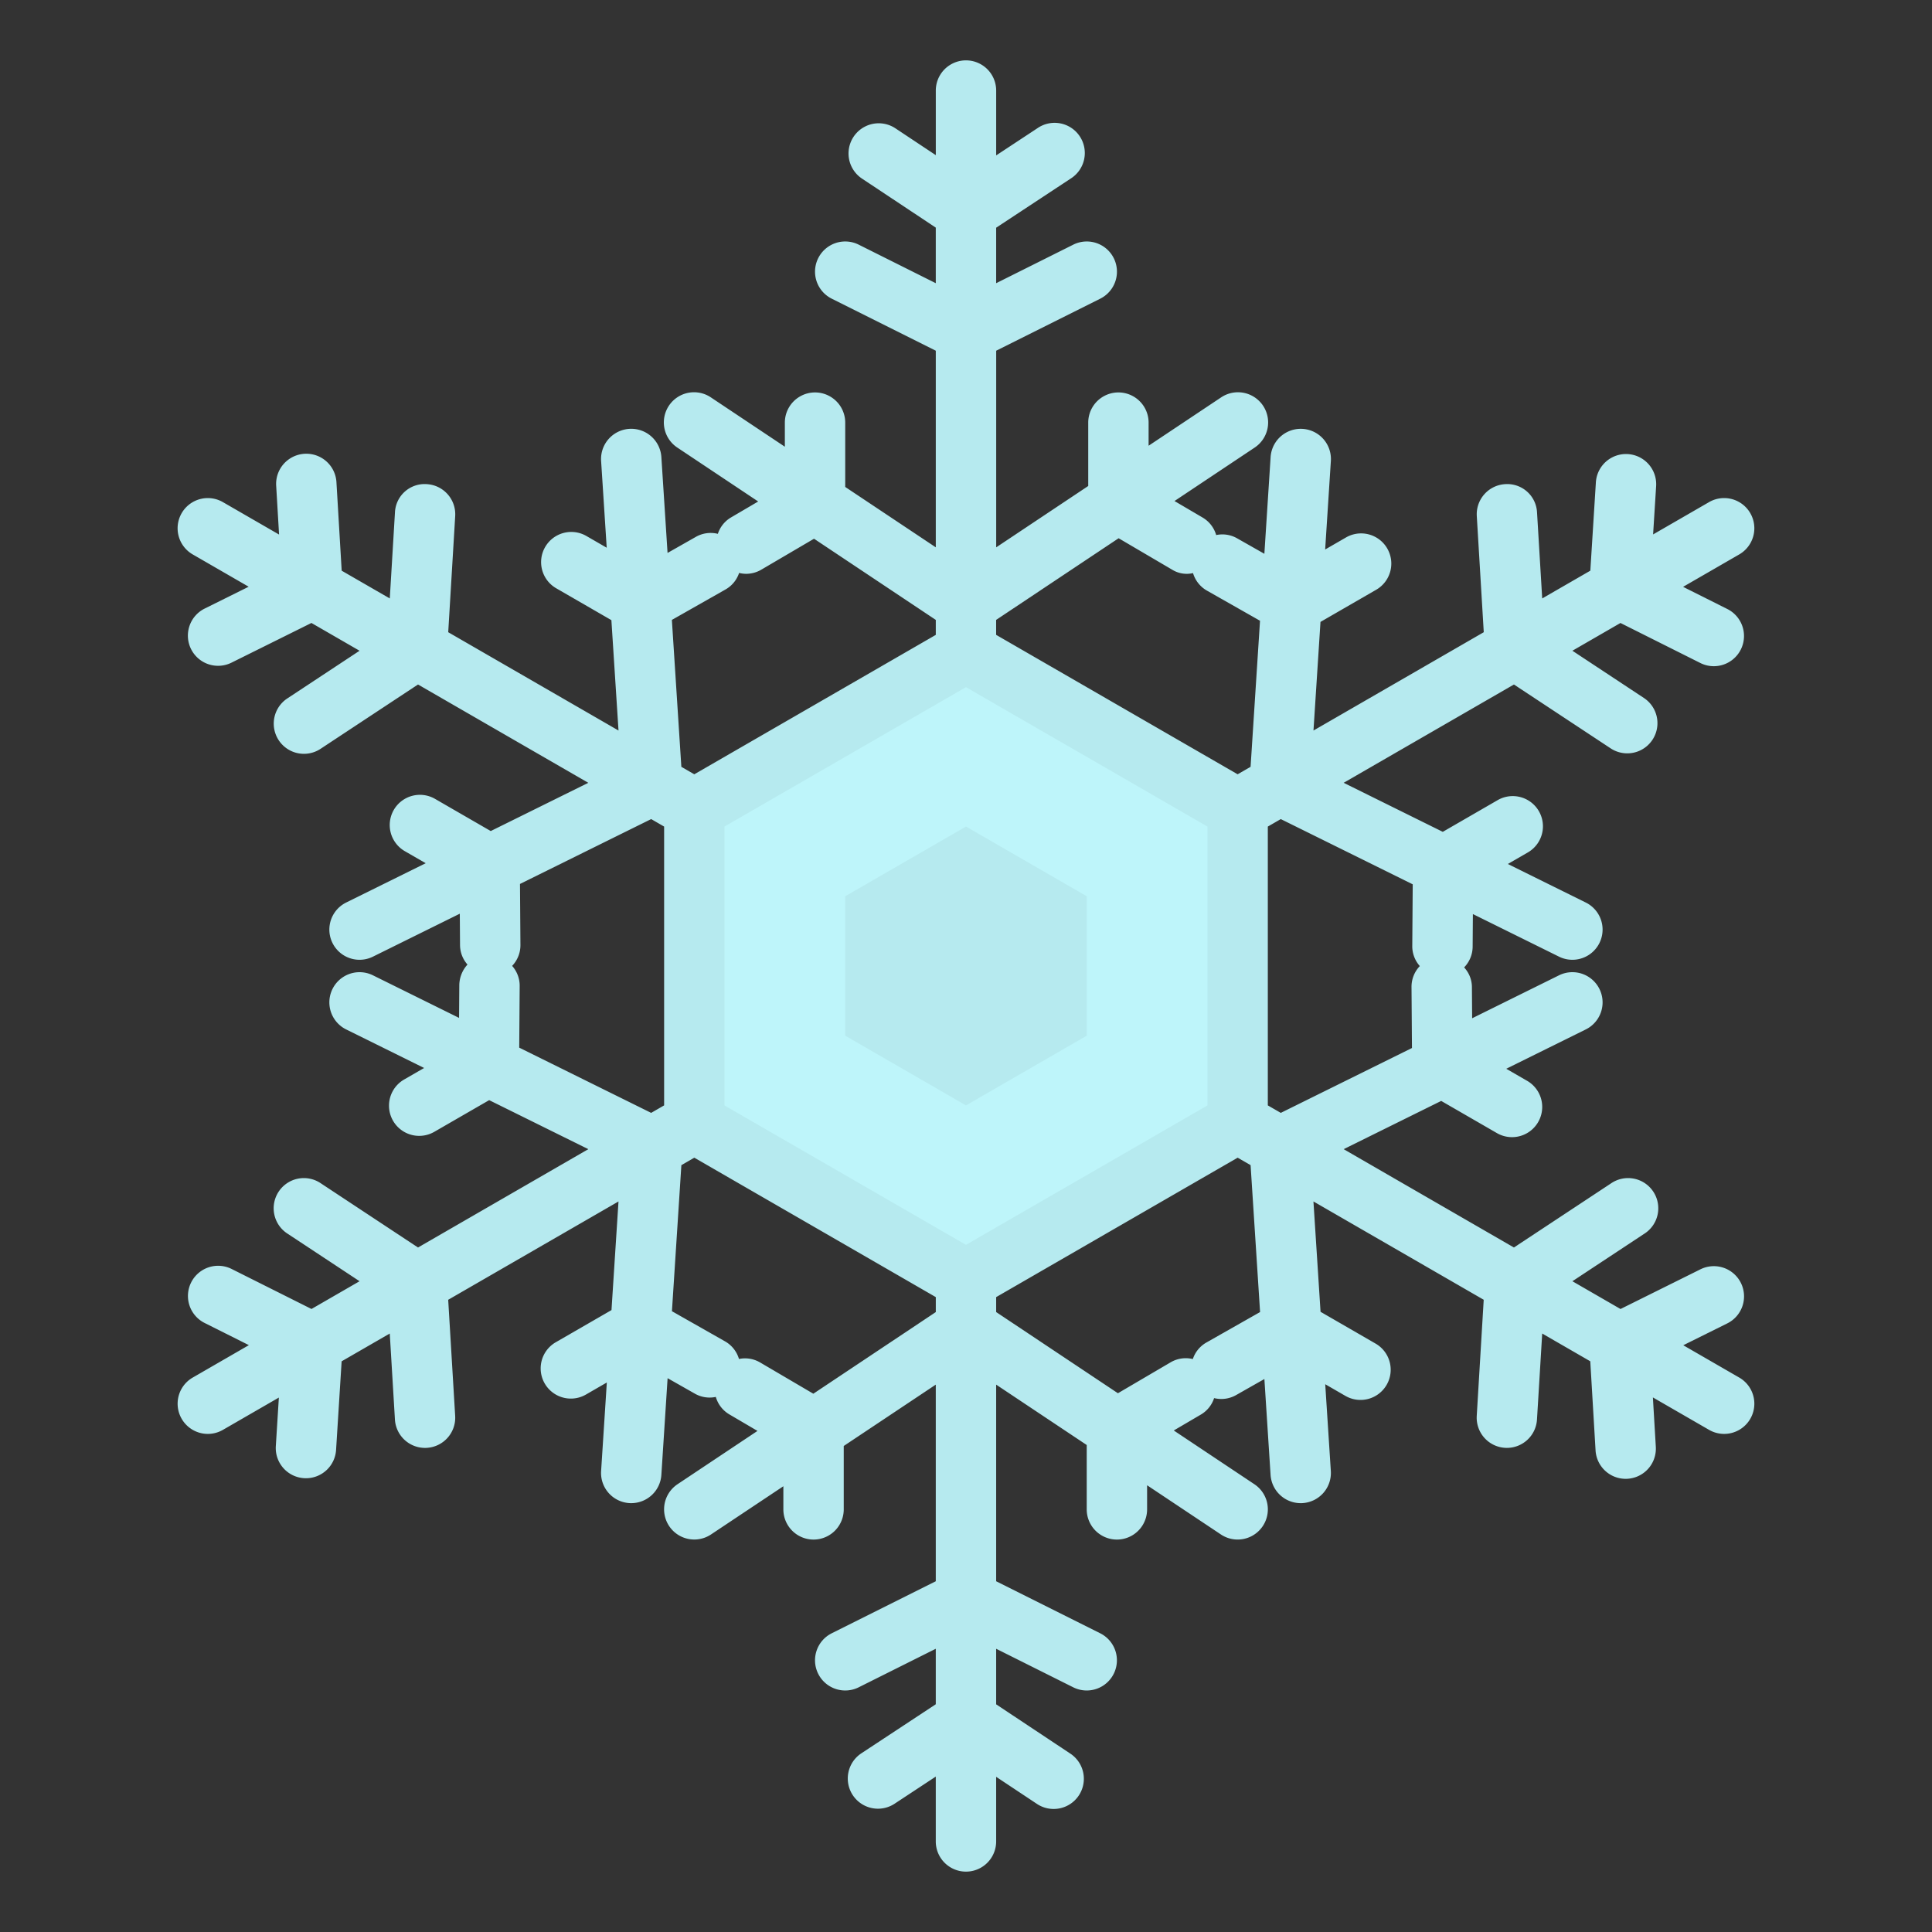<svg height="512" viewBox="0 0 512 512" width="512" xmlns="http://www.w3.org/2000/svg"><rect x="0" y="0" width="512" height="512" fill="#333333" stroke="none"/><path d="m327.991 297.565v-83.136l-71.998-41.568-71.998 41.568v83.136l71.998 41.568z" fill="#bef5fa"/><g fill="#b6eaef"><path d="m287.993 274.468v-36.951l-32-18.475-32 18.475v36.951l32 18.475z"/><path d="m460.911 365.066-14.827-8.561 11.557-5.74a8 8 0 1 0 -7.117-14.328l-21.073 10.463-12.751-7.361 19.049-12.579a8 8 0 1 0 -8.813-13.351l-25.729 16.991-45.126-26.06 25.852-12.783 14.767 8.528a8 8 0 1 0 8-13.86l-5.529-3.192 21.076-10.421a8 8 0 1 0 -7.094-14.344l-23.02 11.383-.062-8.434a7.693 7.693 0 0 0 -2.063-5.041 7.937 7.937 0 0 0 2.258-5.463l.063-8.675 22.824 11.285a8 8 0 1 0 7.094-14.344l-20.655-10.213 5.3-3.06a8 8 0 1 0 -8-13.86l-14.542 8.4-26.269-12.996 45.126-26.05 25.727 16.986a8 8 0 0 0 8.813-13.352l-19.047-12.582 12.738-7.354 21.162 10.602a7.913 7.913 0 0 0 3.574.848 8 8 0 0 0 3.59-15.152l-11.729-5.877 14.881-8.592a8 8 0 1 0 -8-13.86l-14.827 8.561.807-12.881a8 8 0 0 0 -15.968-1l-1.474 23.486-12.754 7.361-1.37-22.79a7.9 7.9 0 0 0 -8.465-7.5 8 8 0 0 0 -7.5 8.465l1.848 30.773-45.128 26.055 1.857-28.784 14.767-8.525a8 8 0 1 0 -8-13.859l-5.529 3.193 1.513-23.463a8 8 0 1 0 -15.969-1.031l-1.653 25.632-7.335-4.163a7.872 7.872 0 0 0 -5.434-.8 7.936 7.936 0 0 0 -3.566-4.623l-7.484-4.395 21.187-14.125a8 8 0 1 0 -8.875-13.312l-19.172 12.782v-6.124a8 8 0 0 0 -16 0v16.793l-24.39 16.26v-52.113l27.578-13.789a8 8 0 0 0 -7.156-14.312l-20.431 10.211v-14.707l19.761-13.024a8 8 0 1 0 -8.8-13.359l-10.957 7.22v-17.18a8 8 0 0 0 -16 0v17.116l-10.75-7.141a8 8 0 0 0 -8.856 13.325l19.6 13.02v14.73l-20.42-10.211a8 8 0 1 0 -7.157 14.312l27.579 13.789v52.108l-24-16v-17.048a8 8 0 0 0 -16 0v6.386l-19.563-13.047a8 8 0 1 0 -8.875 13.312l21.371 14.249-7.277 4.272a7.878 7.878 0 0 0 -3.412 4.3 7.918 7.918 0 0 0 -5.784.779l-7.544 4.283-1.639-25.412a8 8 0 0 0 -15.969 1.031l1.483 23-5.3-3.061a8 8 0 1 0 -8 13.855l14.541 8.4 1.887 29.251-45.128-26.055 1.848-30.773a8 8 0 0 0 -7.5-8.465 7.866 7.866 0 0 0 -8.465 7.5l-1.369 22.79-12.748-7.356-1.4-23.623a8 8 0 0 0 -15.969.946l.775 13.1-14.885-8.594a8 8 0 0 0 -8 13.86l14.827 8.56-11.557 5.741a8 8 0 1 0 7.117 14.328l21.073-10.465 12.754 7.363-19.047 12.575a8 8 0 1 0 8.813 13.352l25.728-16.982 45.126 26.054-25.853 12.784-14.767-8.528a8 8 0 0 0 -8 13.86l5.53 3.192-21.077 10.417a8 8 0 0 0 7.094 14.344l23.021-11.383.061 8.434a7.862 7.862 0 0 0 1.974 5.045 8.27 8.27 0 0 0 -2.169 5.458l-.063 8.676-22.824-11.285a8 8 0 0 0 -7.094 14.344l20.655 10.213-5.3 3.06a8 8 0 0 0 8 13.86l14.543-8.395 26.272 12.99-45.129 26.06-25.728-16.991a8 8 0 1 0 -8.813 13.351l19.05 12.579-12.739 7.354-21.158-10.6a8 8 0 1 0 -7.164 14.307l11.729 5.877-14.882 8.592a8 8 0 0 0 8 13.859l14.827-8.56-.807 12.881a8 8 0 0 0 7.484 8.484c.168.012.34.016.508.016a8 8 0 0 0 7.977-7.5l1.473-23.486 12.755-7.364 1.369 22.791a8 8 0 0 0 7.977 7.52c.16 0 .324 0 .488-.016a8 8 0 0 0 7.5-8.465l-1.848-30.773 45.132-26.056-1.857 28.785-14.767 8.525a8 8 0 0 0 8 13.859l5.529-3.193-1.514 23.459a8 8 0 0 0 7.469 8.5c.176.011.351.015.523.015a8 8 0 0 0 7.977-7.484l1.653-25.633 7.335 4.164a7.888 7.888 0 0 0 5.438.8 7.935 7.935 0 0 0 3.562 4.617l7.485 4.394-21.188 14.125a8 8 0 1 0 8.875 13.313l19.171-12.776v6.13a8 8 0 0 0 16 0v-16.8l24.391-16.261v52.111l-27.579 13.789a8 8 0 0 0 7.157 14.313l20.422-10.211v14.707l-19.762 13.024a8 8 0 0 0 8.805 13.359l10.957-7.22v17.189a8 8 0 0 0 16 0v-17.125l10.75 7.14a8 8 0 1 0 8.851-13.328l-19.6-13.02v-14.726l20.422 10.211a8 8 0 0 0 7.156-14.313l-27.577-13.789v-52.108l24 16v17.058a8 8 0 0 0 16 0v-6.39l19.562 13.042a8 8 0 0 0 8.875-13.313l-21.37-14.247 7.277-4.272a7.888 7.888 0 0 0 3.415-4.309 7.945 7.945 0 0 0 5.78-.773l7.544-4.283 1.639 25.412a8 8 0 0 0 7.977 7.484c.172 0 .348 0 .523-.015a8 8 0 0 0 7.469-8.5l-1.483-23 5.3 3.062a8 8 0 1 0 8-13.856l-14.542-8.4-1.883-29.242 45.124 26.053-1.848 30.773a8 8 0 0 0 7.5 8.465c.164.012.328.016.488.016a8 8 0 0 0 7.977-7.52l1.383-22.787 12.74 7.356 1.4 23.623a8 8 0 0 0 7.976 7.527c.161 0 .321 0 .481-.016a8 8 0 0 0 7.512-8.457l-.775-13.1 14.884 8.593a8 8 0 1 0 8-13.859zm-86.524-130.711-.121 16.441a7.893 7.893 0 0 0 2 5.222 7.949 7.949 0 0 0 -2.2 5.516l.119 16.2-34.765 17.19-3.436-1.984v-73.889l3.436-1.984zm-77.941-91.714 14.18 8.327a7.331 7.331 0 0 0 5.539.91 7.933 7.933 0 0 0 3.664 4.629l14.088 8-2.5 38.706-3.431 1.981-64-36.949v-3.966zm-40.453 187.253-64-36.945v-73.9l64-36.945 64 36.945v73.9zm-77.939-165.611 14.3-8.116a7.889 7.889 0 0 0 3.517-4.333 8.064 8.064 0 0 0 1.838.235 7.977 7.977 0 0 0 4.043-1.1l13.973-8.2 32.27 21.513v3.966l-64 36.949-3.43-1.981zm-40.454 113.353.121-16.441a7.9 7.9 0 0 0 -2-5.223 7.946 7.946 0 0 0 2.2-5.516l-.119-16.2 34.765-17.19 3.433 1.985v73.889l-3.436 1.984zm77.941 91.714-14.179-8.327a7.89 7.89 0 0 0 -5.526-.88 7.933 7.933 0 0 0 -3.677-4.659l-14.089-8 2.5-38.706 3.427-1.979 64 36.95v3.962zm118.392-21.643-14.3 8.117a7.881 7.881 0 0 0 -3.519 4.34 7.92 7.92 0 0 0 -5.879.859l-13.972 8.2-32.27-21.514v-3.962l64-36.95 3.427 1.979z"/></g></svg>